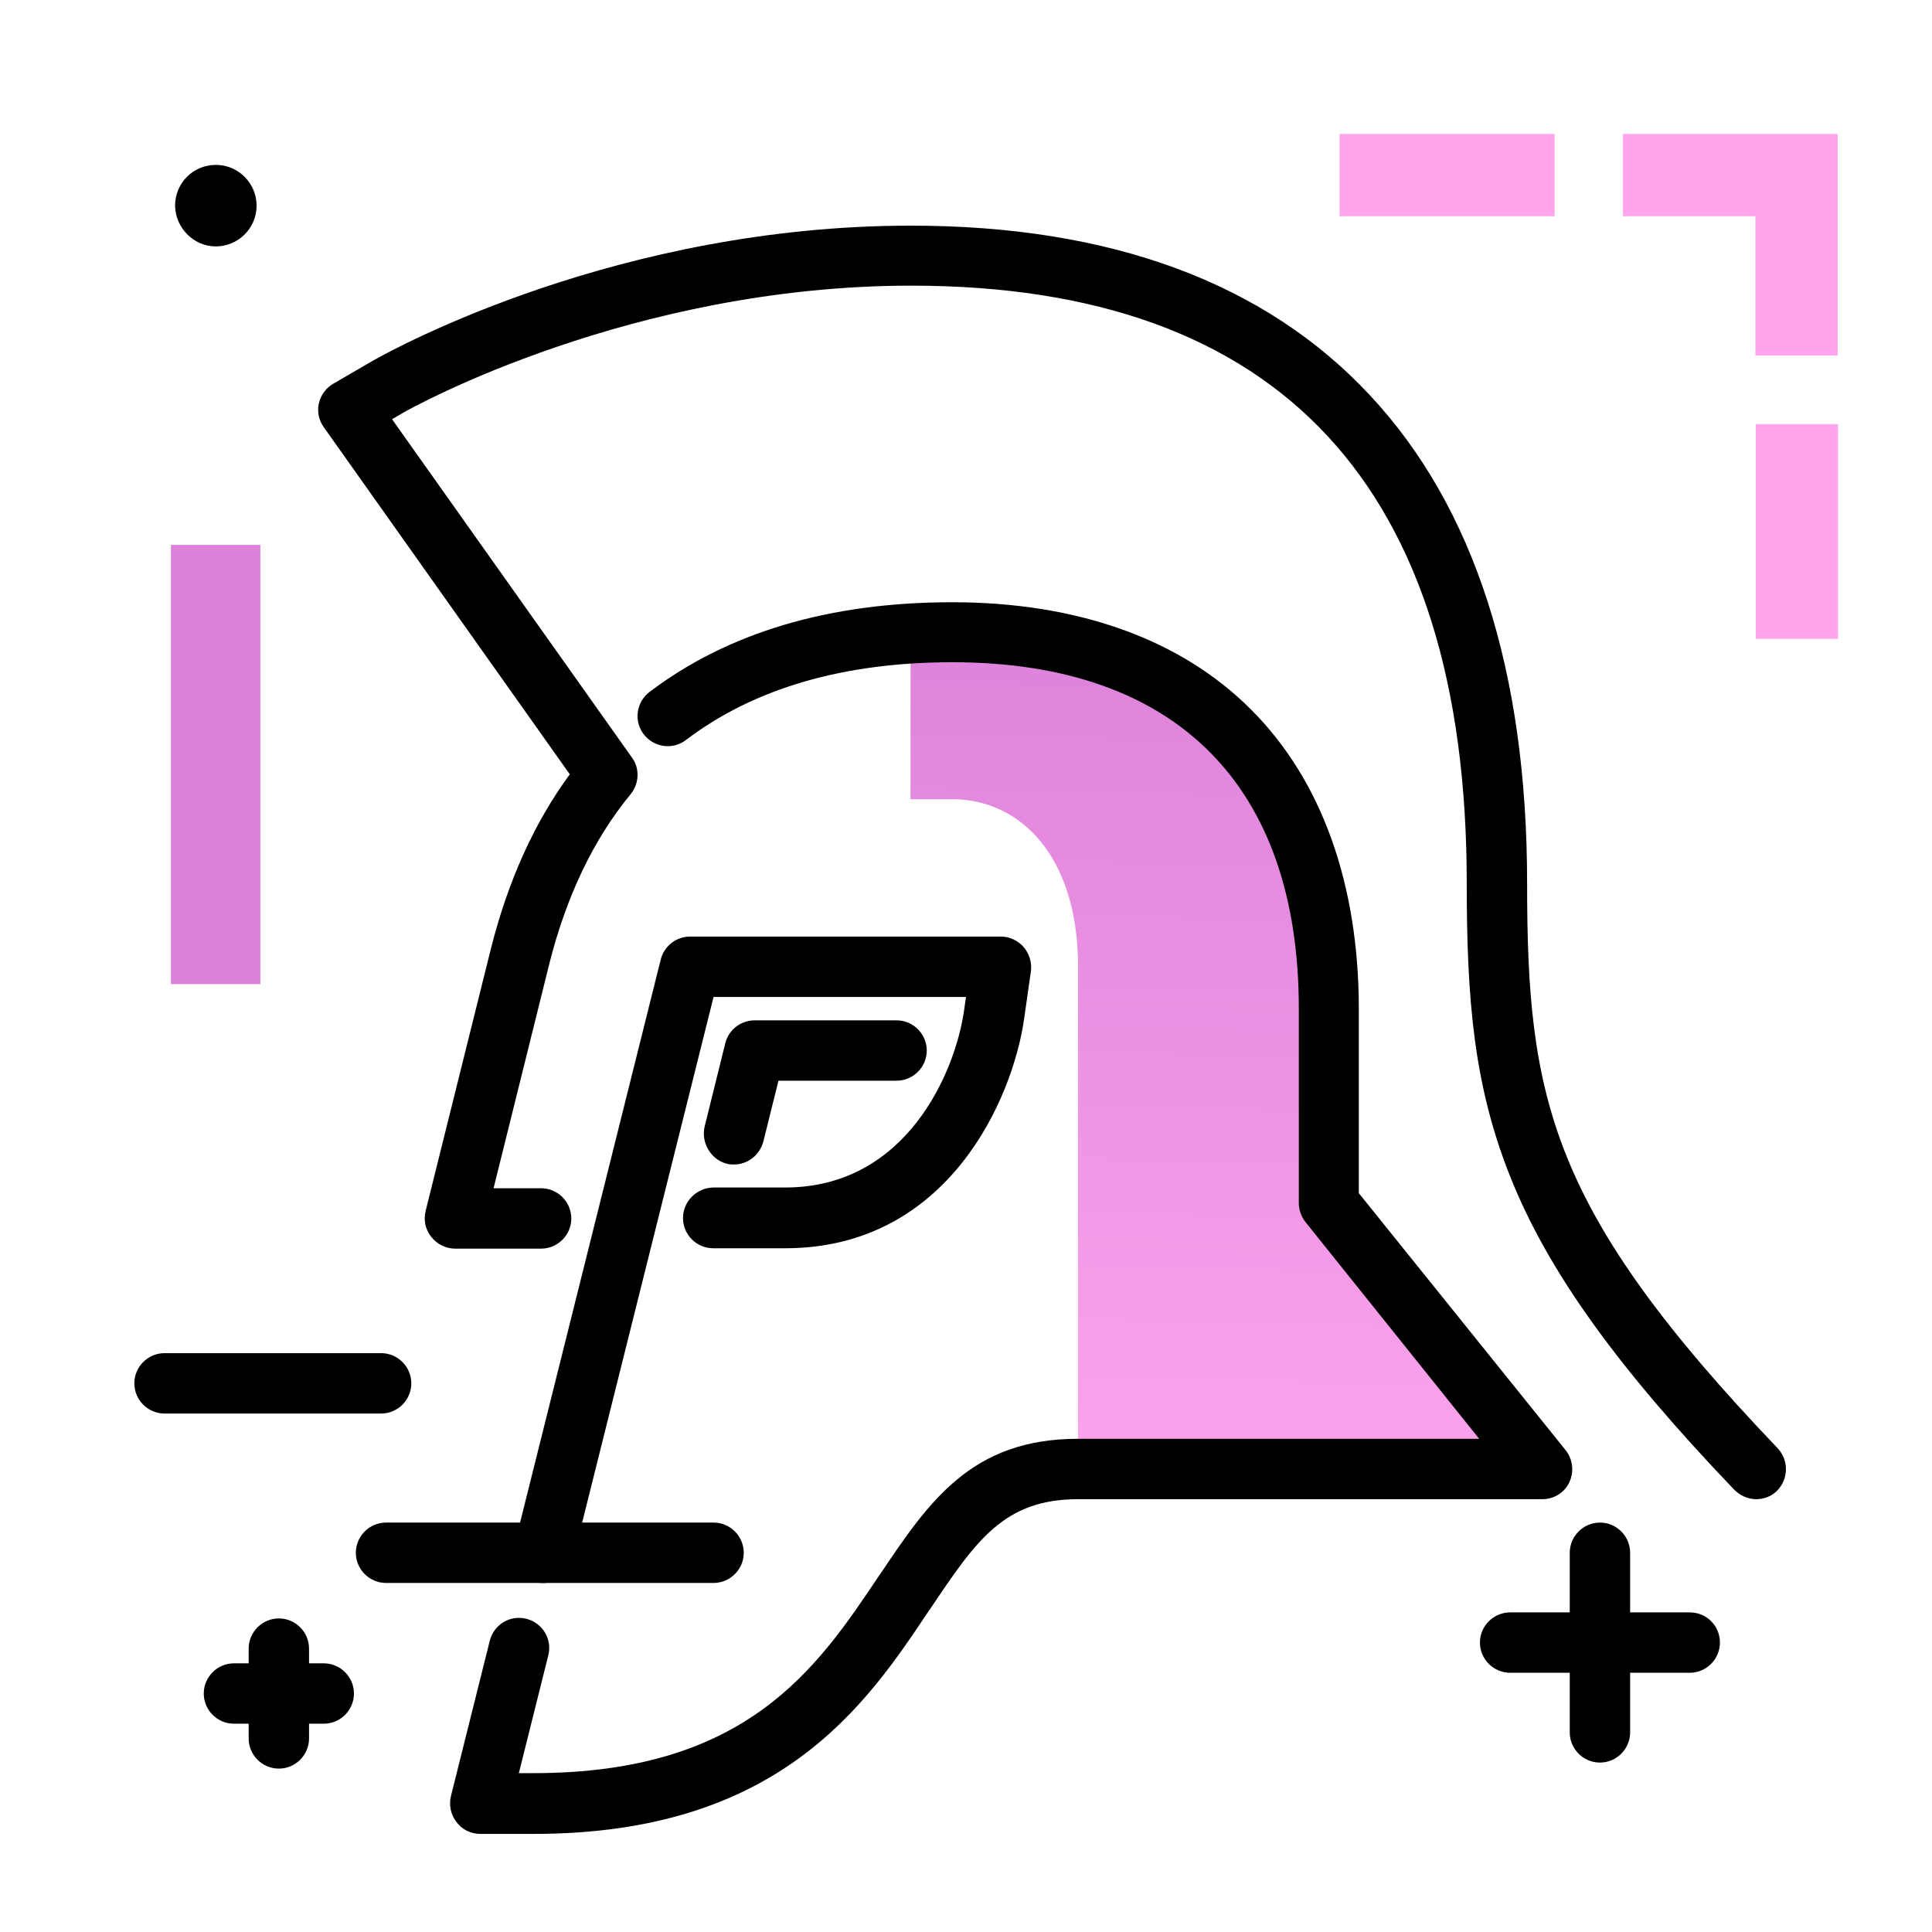 <svg version="1.1" id="Layer_1" xmlns="http://www.w3.org/2000/svg" xmlns:xlink="http://www.w3.org/1999/xlink" x="0px" y="0px" viewBox="0 0 512 512" enable-background="new 0 0 512 512" xml:space="preserve">
<path d="M101,374.6H43.6c-4.4,0-8-3.6-8-8s3.6-8,8-8H101c4.4,0,8,3.6,8,8S105.4,374.6,101,374.6z M189.1,403.5h-86.8
	c-4.4,0-8,3.6-8,8s3.6,8,8,8h86.8c4.4,0,8-3.6,8-8S193.5,403.5,189.1,403.5z M57.2,65.3c5.9,0,10.8-4.8,10.8-10.8
	c0-5.9-4.8-10.8-10.8-10.8s-10.8,4.8-10.8,10.8C46.5,60.4,51.3,65.3,57.2,65.3z M447.8,427.3h-15.8v-15.8c0-4.4-3.6-8-8-8
	s-8,3.6-8,8v15.8h-15.8c-4.4,0-8,3.6-8,8s3.6,8,8,8h15.8v15.8c0,4.4,3.6,8,8,8s8-3.6,8-8v-15.8h15.8c4.4,0,8-3.6,8-8
	S452.3,427.3,447.8,427.3z M85.8,440.8h-3.9v-3.9c0-4.4-3.6-8-8-8s-8,3.6-8,8v3.9H62c-4.4,0-8,3.6-8,8s3.6,8,8,8h3.9v3.9
	c0,4.4,3.6,8,8,8s8-3.6,8-8v-3.9h3.9c4.4,0,8-3.6,8-8S90.2,440.8,85.8,440.8z"></path>
<g>
	<path fill="#FFA4ED" class="primary-color" d="M465.3,112.4h21.8v56.9h-21.8V112.4z M355,57.3H412V35.5H355V57.3z M430.1,35.5v21.8h35.1v36.9h21.8V57.3
		v-20v-1.8H430.1z"></path>
	<path fill="#DB81DA" class="secondary-color" d="M45.3,144.4h23.7v116.4H45.3V144.4z"></path>
</g>
<linearGradient id="SVGID_1_" gradientUnits="userSpaceOnUse" x1="321.921" y1="402.226" x2="327.984" y2="158.183" class="gradient-element">
	<stop offset="0" class="primary-color-gradient" style="stop-color: #FFA4ED"></stop>
	<stop offset="1" class="secondary-color-gradient" style="stop-color: #DB81DA"></stop>
</linearGradient>
<path fill="url(#SVGID_1_)" d="M252.5,167.5c63.4,0,99.8,36.4,99.8,99.8v51.6l56.3,70.4c0,0-134,0-122.9,0V256.2
	c0-29.6-15.6-44.4-33.3-44.4h-11.1v-44.4H252.5z"></path>
<path d="M414.9,384.3c1.9,2.4,2.3,5.7,1,8.5c-1.3,2.8-4.1,4.5-7.2,4.5H285.7c-19.6,0-27,10.9-39.2,29.1l-0.1,0.1
	c-16.7,25.1-39.7,59.5-104.9,59.5h-14.2c-2.5,0-4.8-1.1-6.3-3.1c-1.5-1.9-2.1-4.5-1.5-6.9l10.3-41.2c1.1-4.3,5.4-6.9,9.7-5.8
	c4.3,1.1,6.9,5.4,5.8,9.7l-7.8,31.2h3.9c56.6,0,75.2-27.9,91.6-52.4l0.1-0.1c13-19.4,24.3-36.1,52.5-36.1H392L346,323.9
	c-1.1-1.4-1.8-3.2-1.8-5v-51.6c0-59.2-32.6-91.8-91.8-91.8c-28.8,0-52.6,6.9-70.6,20.6c-3.5,2.7-8.5,2-11.2-1.5
	c-2.7-3.5-2-8.5,1.5-11.2c20.8-15.8,47.8-23.8,80.2-23.8c33.3,0,60.7,9.8,79.3,28.5c18.6,18.6,28.5,46.1,28.5,79.3v48.8L414.9,384.3
	z M181,322.8c0,4.4,3.6,8,8,8h19.1c43.2,0,60.3-39.7,63.3-60.8l1.8-12.6c0.3-2.3-0.4-4.6-1.9-6.4c-1.5-1.7-3.7-2.8-6-2.8h-82.4
	c-3.7,0-6.9,2.5-7.8,6.1l-38.8,155.3c-1.1,4.3,1.5,8.6,5.8,9.7c0.7,0.2,1.3,0.2,1.9,0.2c3.6,0,6.8-2.4,7.8-6.1l37.3-149.2H256
	l-0.5,3.5c-2.3,16.3-15.2,47-47.4,47H189C184.6,314.8,181,318.4,181,322.8z M471.1,383.8c-60.4-63.2-66.4-92.7-66.4-149.7
	c0-56.2-14-99.8-41.7-129.4c-27.8-29.8-68.7-44.9-121.6-44.9c-77,0-136.1,32.1-142.6,35.8l-10.5,6.1c-1.9,1.1-3.3,3-3.8,5.2
	c-0.5,2.2,0,4.5,1.3,6.3l65.2,92c-9.4,12.8-16.4,28.3-20.9,46.2l-17.3,69.5c-0.6,2.4-0.1,4.9,1.5,6.9c1.5,1.9,3.8,3.1,6.3,3.1h22.8
	c4.4,0,8-3.6,8-8s-3.6-8-8-8h-12.6l14.8-59.6c4.5-17.8,11.7-32.9,21.5-44.8c2.3-2.8,2.5-6.8,0.4-9.7l-63.6-89.7l2.9-1.7
	c2.4-1.4,60.5-33.7,134.7-33.7c97.7,0,147.2,53.3,147.2,158.3c0,31.1,1.9,53.8,11.6,78c9.9,24.8,28.2,50.3,59.3,82.8
	c1.6,1.6,3.7,2.5,5.8,2.5c2,0,4-0.7,5.5-2.2C474,392,474.1,387,471.1,383.8z M192.6,308.4c0.7,0.2,1.3,0.2,1.9,0.2
	c3.6,0,6.8-2.4,7.8-6.1l4-16.1h31.3c4.4,0,8-3.6,8-8s-3.6-8-8-8h-37.6c-3.7,0-6.9,2.5-7.8,6.1l-5.5,22.2
	C185.8,302.9,188.4,307.3,192.6,308.4z"></path>
</svg>